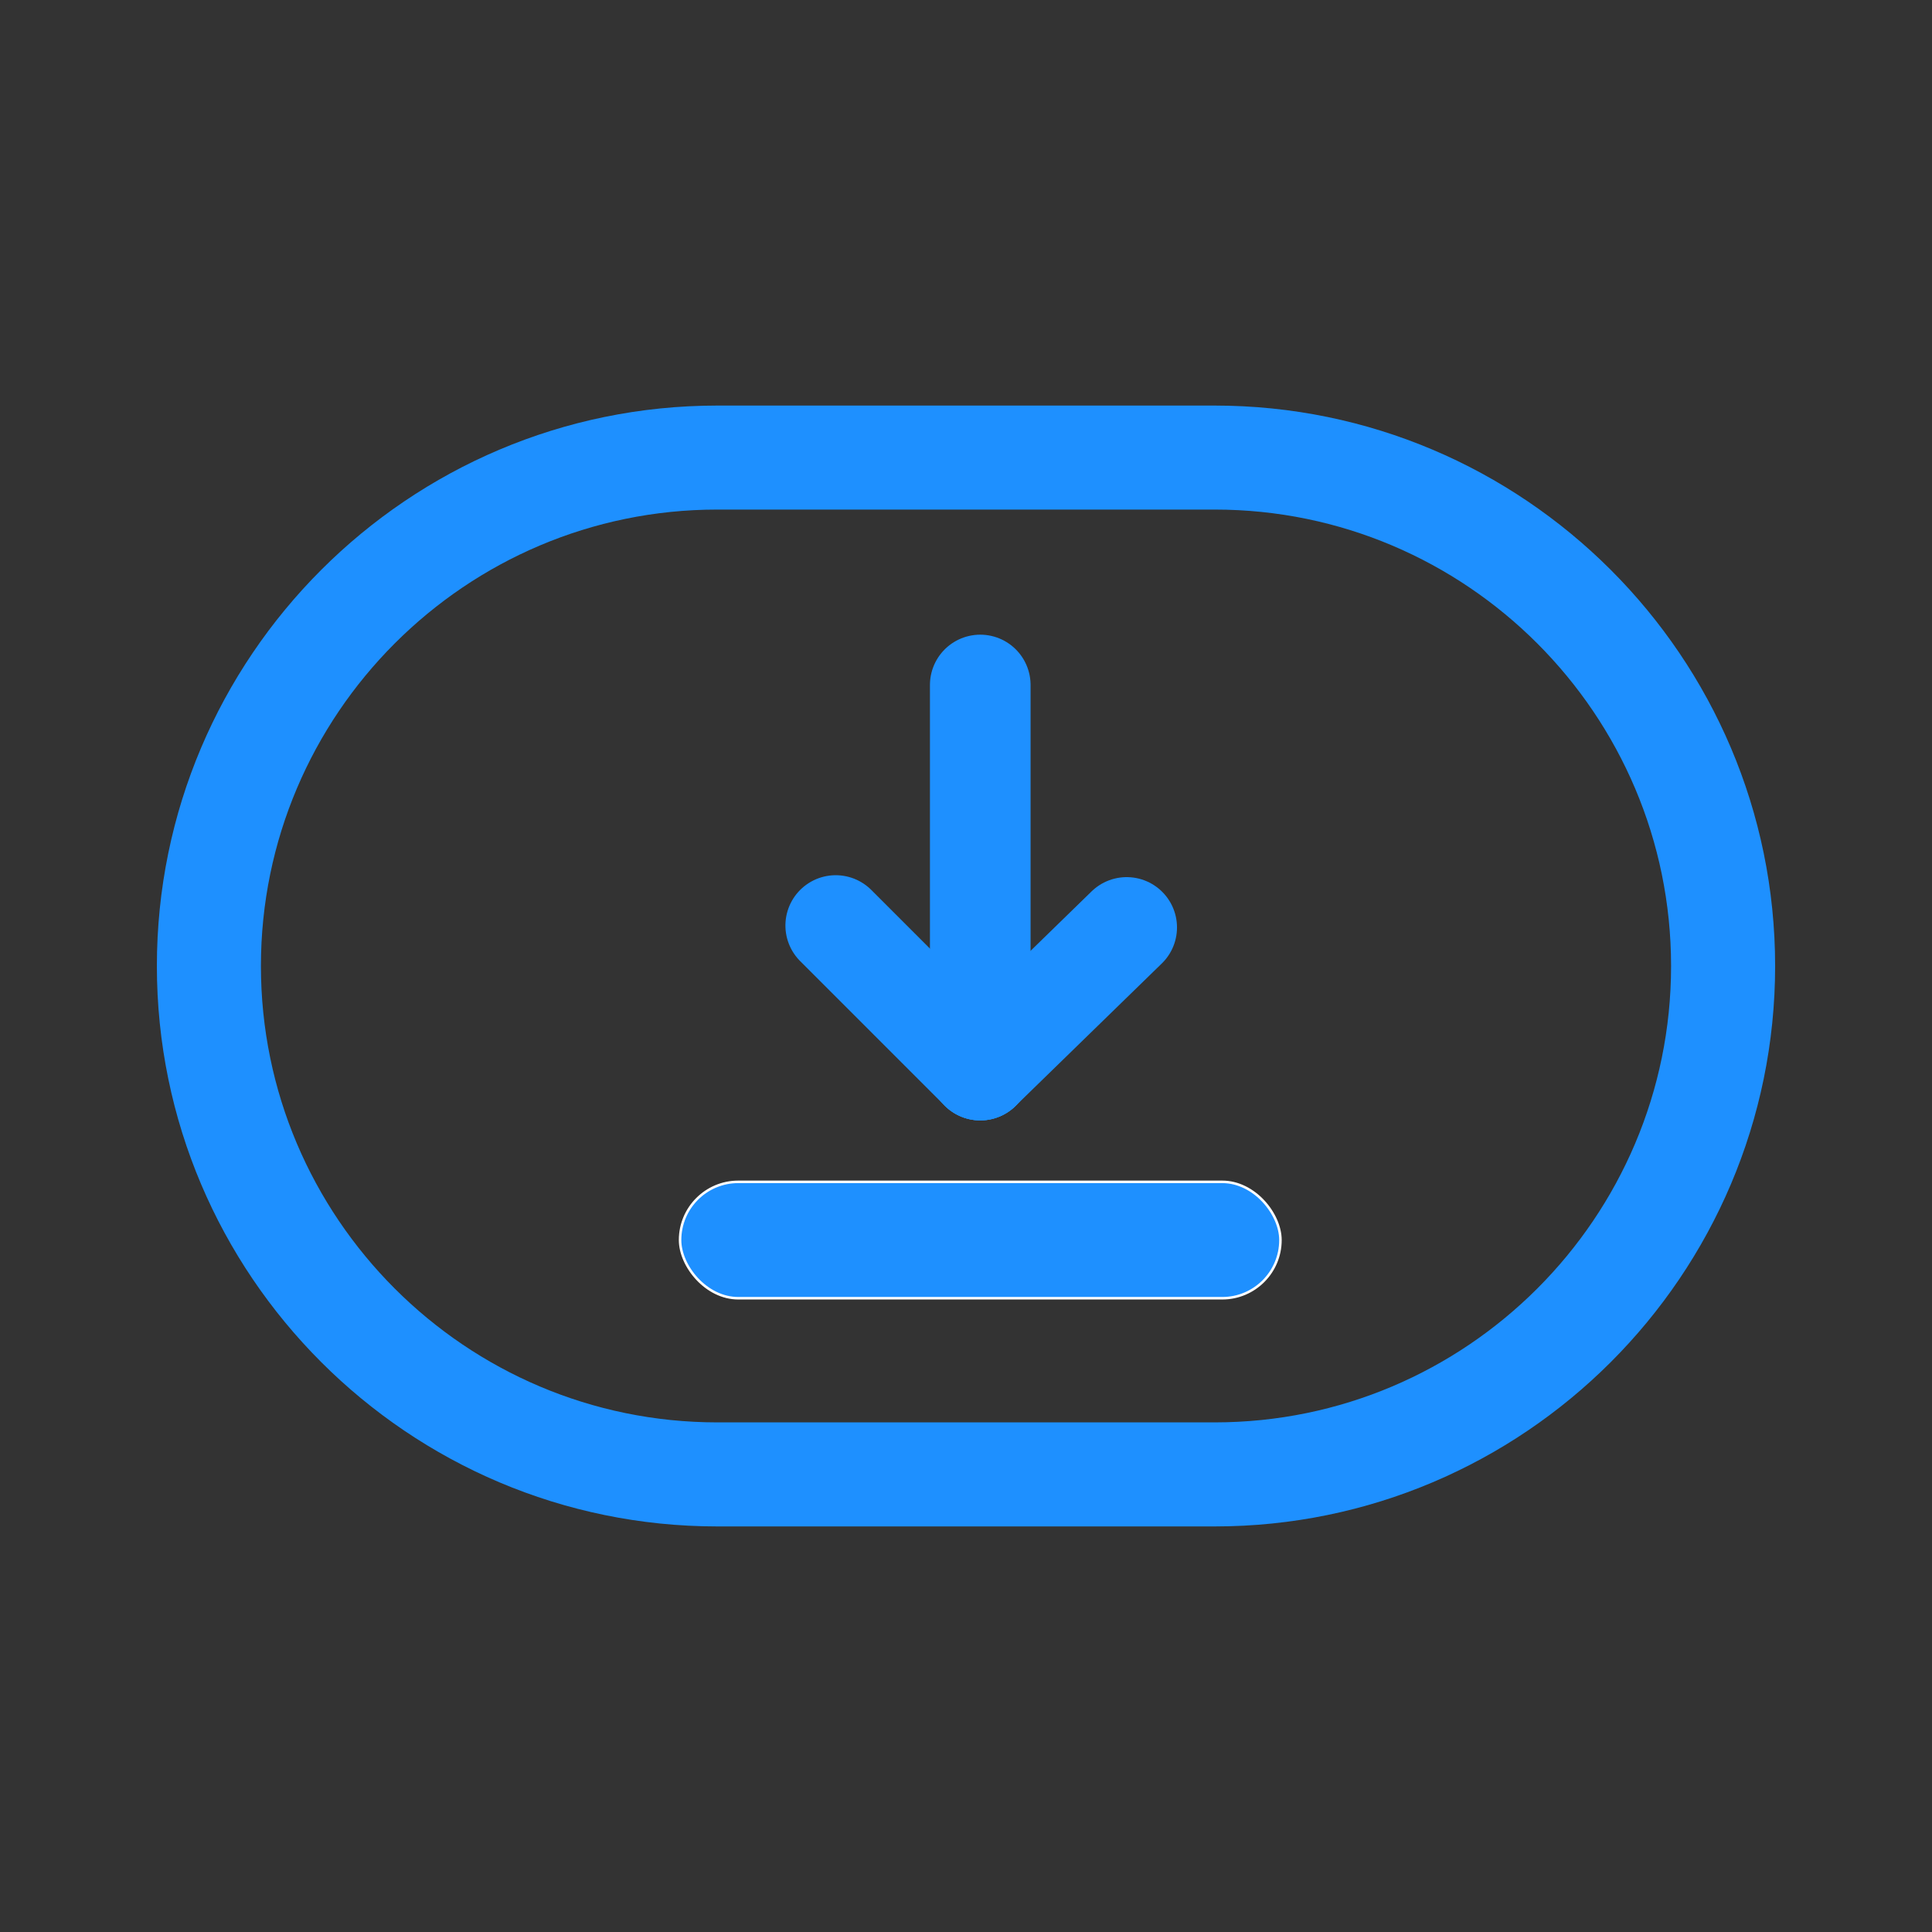 <?xml version="1.0" encoding="UTF-8" standalone="no"?>
<!-- 由 Microsoft Visio, SVG Export 生成 modes.svg 页-1 -->

<svg
   xmlns:v="http://schemas.microsoft.com/visio/2003/SVGExtensions/"
   xmlns:dc="http://purl.org/dc/elements/1.1/"
   xmlns:cc="http://creativecommons.org/ns#"
   xmlns:rdf="http://www.w3.org/1999/02/22-rdf-syntax-ns#"
   xmlns:svg="http://www.w3.org/2000/svg"
   xmlns="http://www.w3.org/2000/svg"
   xmlns:sodipodi="http://sodipodi.sourceforge.net/DTD/sodipodi-0.dtd"
   xmlns:inkscape="http://www.inkscape.org/namespaces/inkscape"
   width="512"
   height="512"
   viewBox="0 0 384 384"
   xml:space="preserve"
   class="st4"
   version="1.1"
   id="svg39"
   sodipodi:docname="modes.svg"
   style="font-size:12px;overflow:visible;color-interpolation-filters:sRGB;fill:none;fill-rule:evenodd;stroke-linecap:square;stroke-miterlimit:3"
   inkscape:version="0.92.4 (5da689c313, 2019-01-14)"><rect x="0" y="0" width="384" height="384" fill="#333333" stroke="none"/><defs
   id="defs43" /><sodipodi:namedview
   pagecolor="#ffffff"
   bordercolor="#666666"
   borderopacity="1"
   objecttolerance="10"
   gridtolerance="10"
   guidetolerance="10"
   inkscape:pageopacity="0"
   inkscape:pageshadow="2"
   inkscape:window-width="3840"
   inkscape:window-height="2081"
   id="namedview41"
   showgrid="false"
   units="px"
   inkscape:zoom="0.66210977"
   inkscape:cx="255.99985"
   inkscape:cy="177.32016"
   inkscape:window-x="-9"
   inkscape:window-y="-9"
   inkscape:window-maximized="1"
   inkscape:current-layer="svg39" />
	<v:documentProperties
   v:langID="2052"
   v:viewMarkup="false" />

	<style
   type="text/css"
   id="style2">
	<![CDATA[
		.st1 {fill:#1E90FF;stroke:none;stroke-linecap:butt;stroke-width:1.371}
		.st2 {fill:#1E90FF;stroke:#ffffff;stroke-linecap:round;stroke-linejoin:round;stroke-width:0.5}
		.st3 {stroke:#1E90FF;stroke-linecap:round;stroke-linejoin:round;stroke-width:20}
		.st4 {fill:none;fill-rule:evenodd;font-size:12px;overflow:visible;stroke-linecap:square;stroke-miterlimit:3}
	]]>
	</style>

	<g
   v:mID="0"
   v:index="1"
   v:groupContext="foregroundPage"
   id="g37"
   transform="translate(2.834,54.418)">
		<title
   id="title4">页-1</title>
		<v:pageProperties
   v:drawingScale="0.0393701"
   v:pageScale="0.0393701"
   v:drawingUnits="24"
   v:shadowOffsetX="9"
   v:shadowOffsetY="-9" />
		<g
   id="group24-1"
   v:mID="24"
   v:groupContext="group">
			<title
   id="title6">工作表.24</title>
			<g
   id="group25-2"
   transform="translate(28.346,-17.008)"
   v:mID="25"
   v:groupContext="group">
				<title
   id="title8">工作表.25</title>
				<g
   id="shape26-3"
   v:mID="26"
   v:groupContext="shape">
					<title
   id="title10">工作表.26</title>
					<path
   d="M 210.25,43.2 H 111.39 C 49.97,43.2 0,93.17 0,154.59 0,216.01 49.97,265.98 111.39,265.98 h 98.86 c 61.42,0 111.39,-49.97 111.39,-111.39 C 321.64,93.17 271.67,43.2 210.25,43.2 Z m 0,202.1 h -98.86 c -50.02,0 -90.71,-40.69 -90.71,-90.71 0,-50.02 40.69,-90.72 90.71,-90.72 h 98.86 c 50.02,0 90.71,40.7 90.71,90.72 0,50.02 -40.69,90.71 -90.71,90.71 z"
   class="st1"
   id="path12"
   inkscape:connector-curvature="0"
   style="fill:#1E90FF;stroke:none;stroke-width:1.371;stroke-linecap:butt" />
				</g>
			</g>
			<g
   id="shape28-5"
   v:mID="28"
   v:groupContext="shape"
   transform="translate(132.337,-62.362)">
				<title
   id="title16">工作表.28</title>
				<rect
   x="0"
   y="242.846"
   width="119.327"
   height="23.134"
   rx="11.567"
   ry="11.567"
   class="st2"
   id="rect18"
   style="fill:#1E90FF;stroke:#ffffff;stroke-width:0.5;stroke-linecap:round;stroke-linejoin:round" />
			</g>
			<g
   id="shape30-7"
   v:mID="30"
   v:groupContext="shape"
   transform="rotate(90,188.126,269.854)">
				<title
   id="title21">工作表.30</title>
				<path
   d="M 0,265.98 H 76.54"
   class="st3"
   id="path23"
   inkscape:connector-curvature="0"
   style="stroke:#1E90FF;stroke-width:20;stroke-linecap:round;stroke-linejoin:round" />
			</g>
			<g
   id="shape79-10"
   v:mID="79"
   v:groupContext="shape"
   transform="rotate(135.754,138.208,242.891)">
				<title
   id="title26">工作表.79</title>
				<path
   d="M 0,265.98 H 40.63"
   class="st3"
   id="path28"
   inkscape:connector-curvature="0"
   style="stroke:#1E90FF;stroke-width:20;stroke-linecap:round;stroke-linejoin:round" />
			</g>
			<g
   id="shape80-13"
   v:mID="80"
   v:groupContext="shape"
   transform="rotate(45,246.338,394.846)">
				<title
   id="title31">工作表.80</title>
				<path
   d="M 0,265.98 H 40.63"
   class="st3"
   id="path33"
   inkscape:connector-curvature="0"
   style="stroke:#1E90FF;stroke-width:20;stroke-linecap:round;stroke-linejoin:round" />
			</g>
		</g>
	</g>
</svg>
